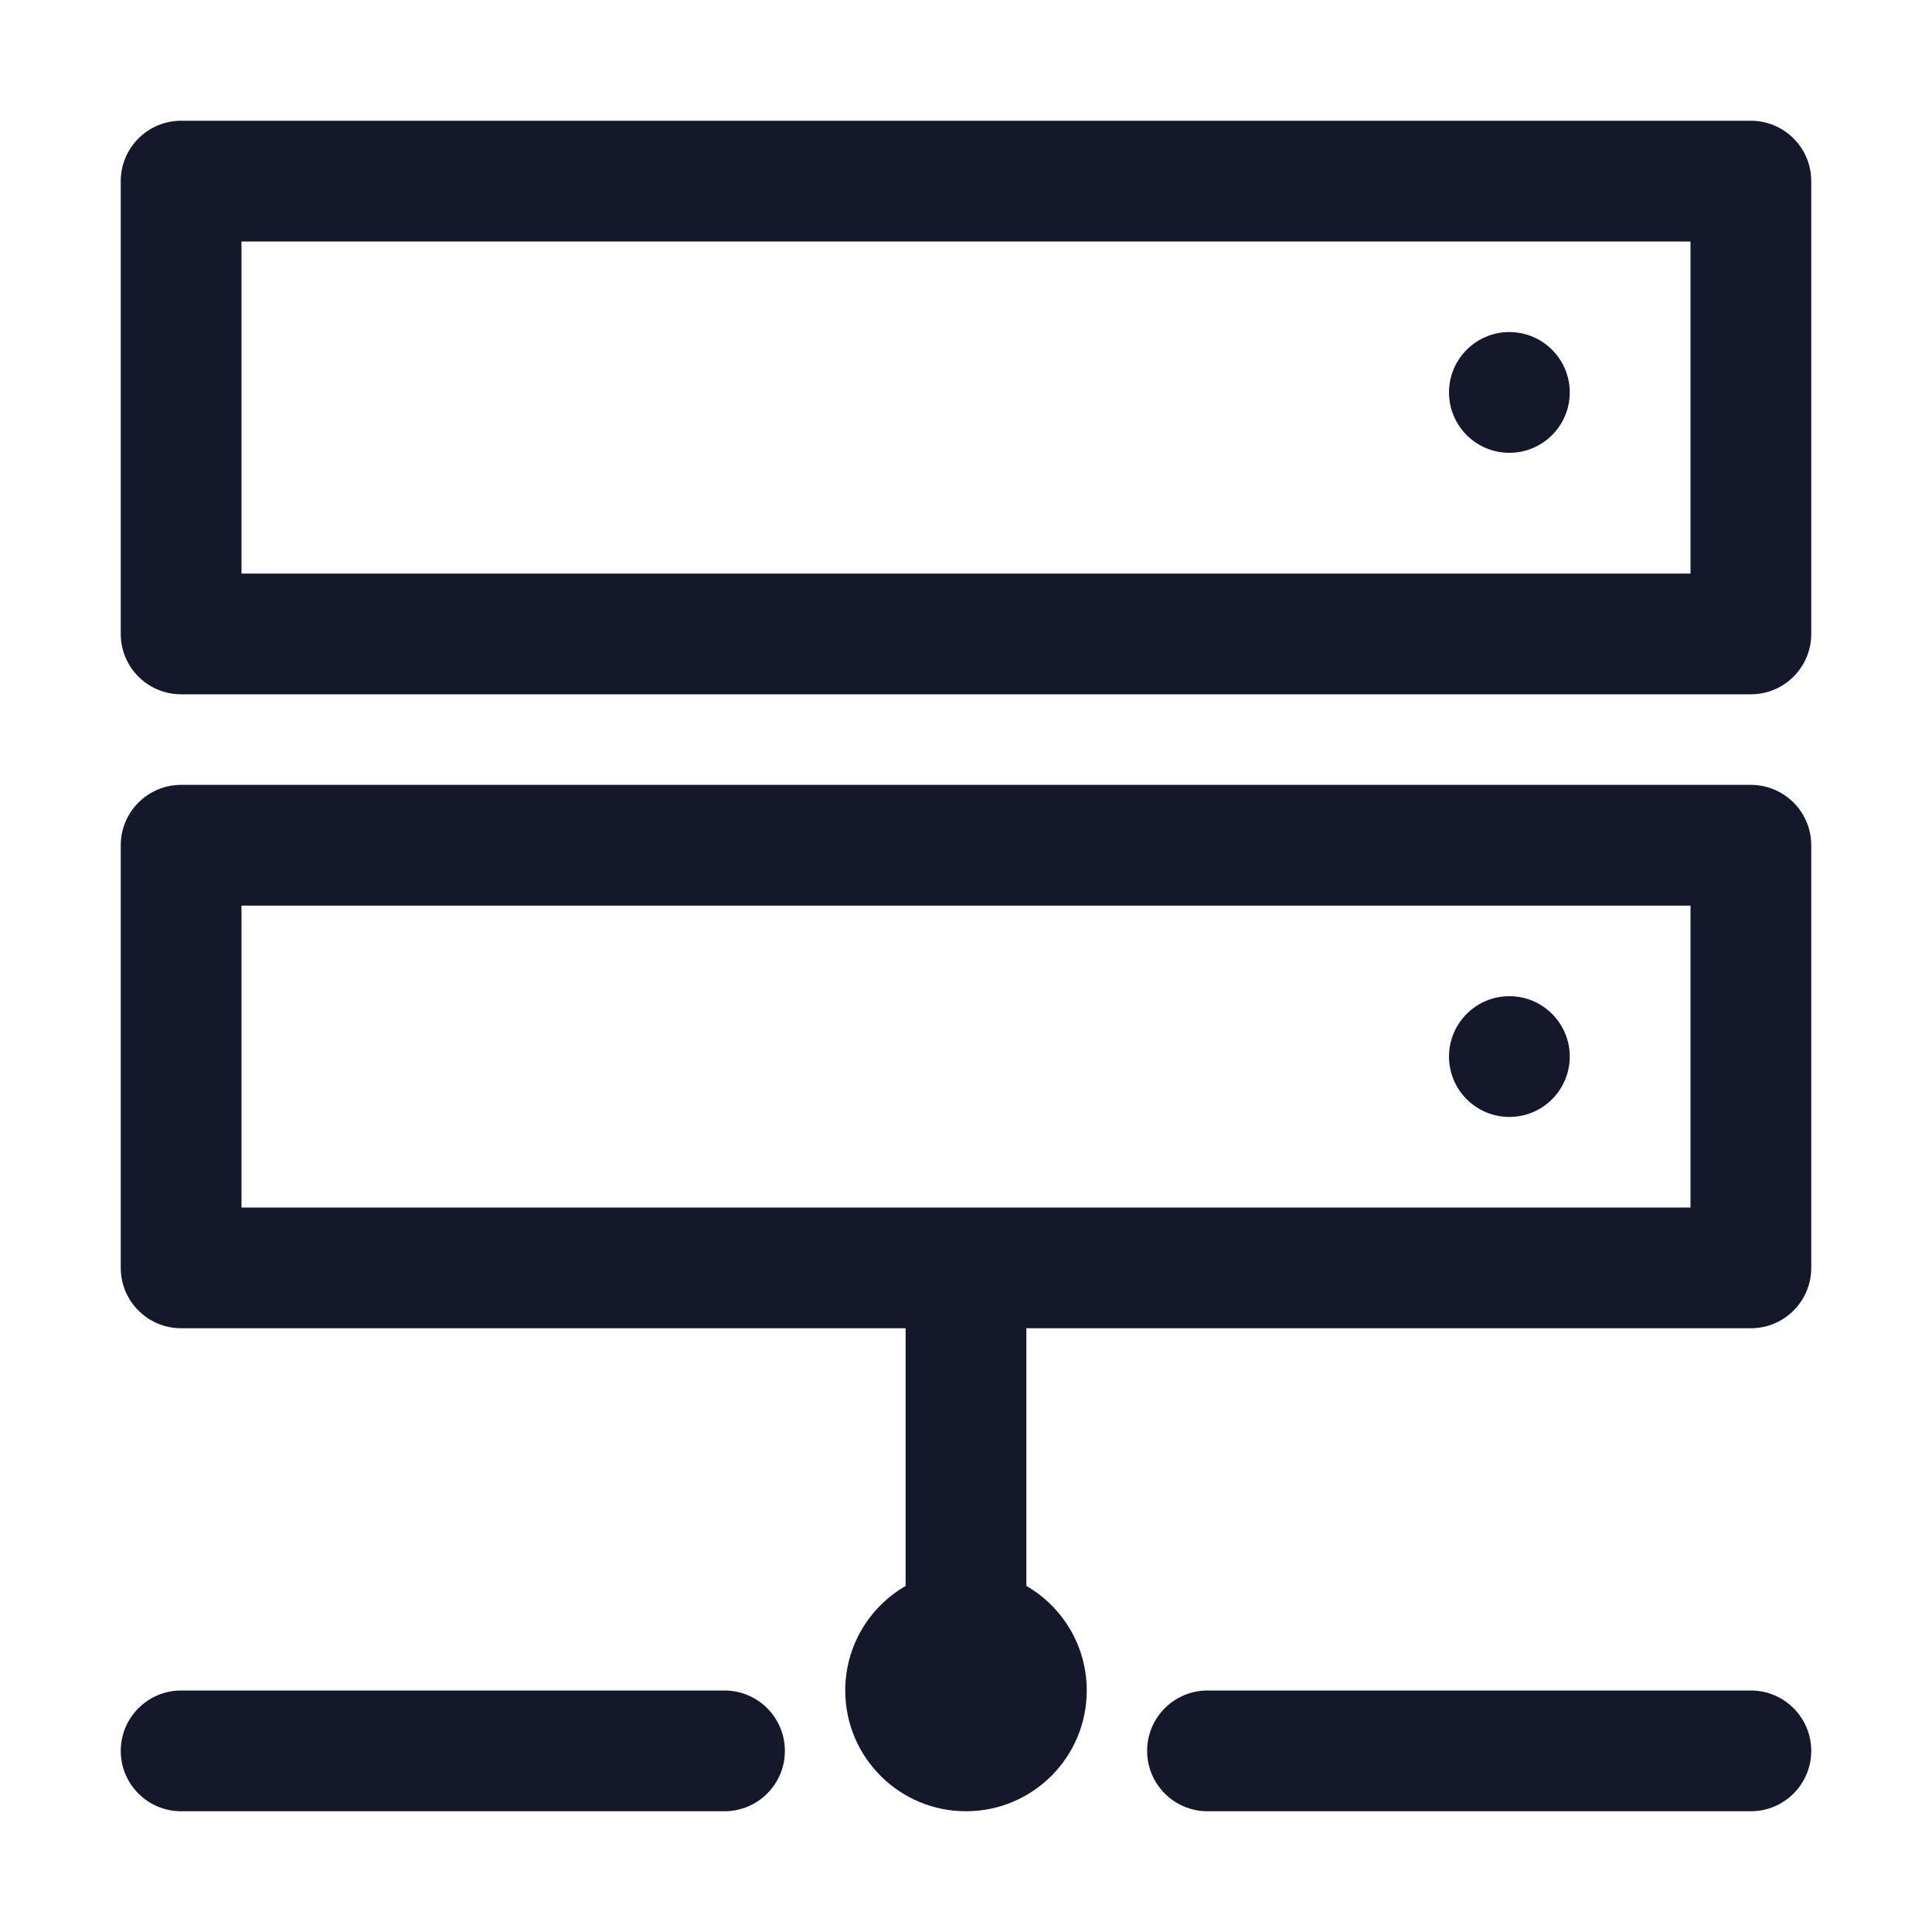 <svg width="32" height="32" viewBox="0 0 32 32" fill="none" xmlns="http://www.w3.org/2000/svg" role="img" aria-label="Static IP" data-icon="staticip" data-category="general">
  <title>Static IP</title>
  <desc>general icon from Comcast Business Design System</desc>
<g id="Static IP">
<path id="shape" fill-rule="evenodd" clip-rule="evenodd" d="M2 3C2 2.448 2.448 2 3 2H29C29.552 2 30 2.448 30 3V10.5C30 11.052 29.552 11.5 29 11.5H3C2.448 11.5 2 11.052 2 10.5V3ZM4 4V9.5H28V4H4ZM28 20H16H4V15H28V20ZM15 26.268C14.402 26.613 14 27.26 14 28C14 29.105 14.895 30 16 30C17.105 30 18 29.105 18 28C18 27.26 17.598 26.613 17 26.268V22H29C29.552 22 30 21.552 30 21V14C30 13.448 29.552 13 29 13H3C2.448 13 2 13.448 2 14V21C2 21.552 2.448 22 3 22H15V26.268ZM2 29C2 28.448 2.448 28 3 28H12C12.552 28 13 28.448 13 29C13 29.552 12.552 30 12 30H3C2.448 30 2 29.552 2 29ZM19 29C19 28.448 19.448 28 20 28H29C29.552 28 30 28.448 30 29C30 29.552 29.552 30 29 30H20C19.448 30 19 29.552 19 29ZM26 17.5C26 18.052 25.552 18.5 25 18.5C24.448 18.5 24 18.052 24 17.5C24 16.948 24.448 16.5 25 16.5C25.552 16.5 26 16.948 26 17.5ZM25 7.5C25.552 7.5 26 7.052 26 6.5C26 5.948 25.552 5.5 25 5.5C24.448 5.5 24 5.948 24 6.5C24 7.052 24.448 7.5 25 7.5Z" fill="#15172B"/>
</g>
</svg>

